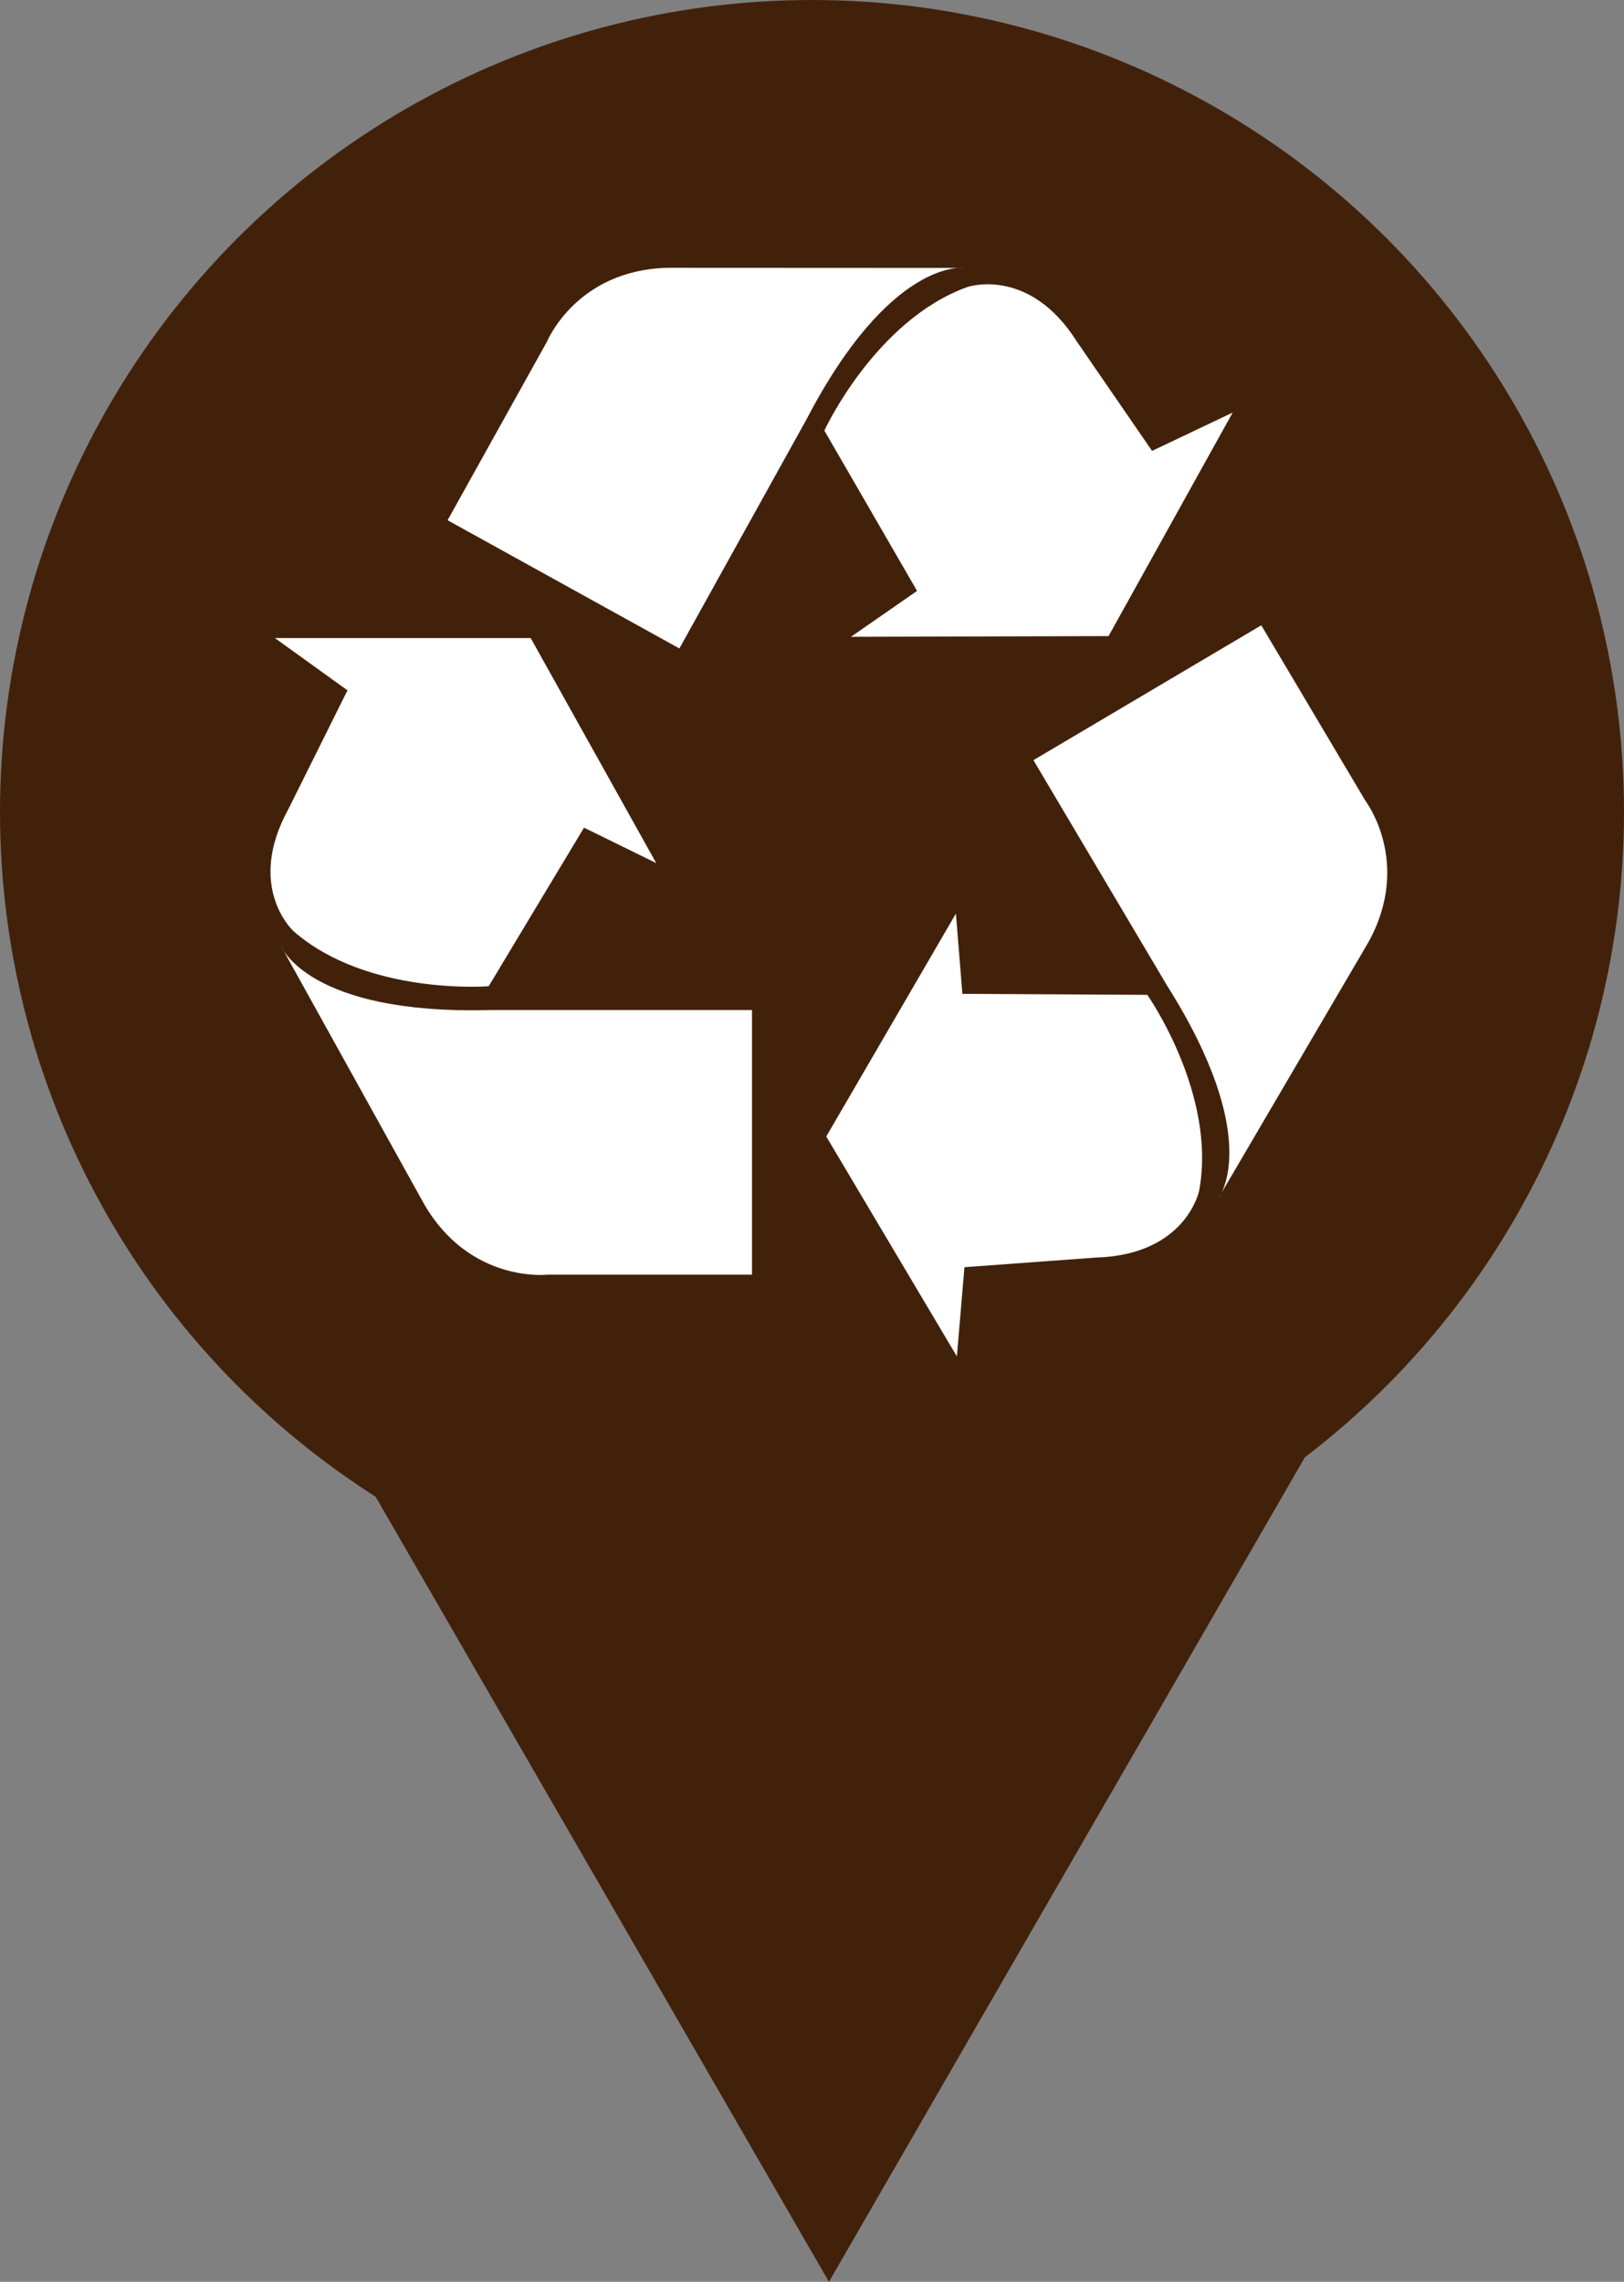 <?xml version="1.0" encoding="utf-8"?>
<!-- Generator: Adobe Illustrator 15.1.0, SVG Export Plug-In . SVG Version: 6.00 Build 0)  -->
<!DOCTYPE svg PUBLIC "-//W3C//DTD SVG 1.1//EN" "http://www.w3.org/Graphics/SVG/1.1/DTD/svg11.dtd">
<svg version="1.1" id="Vrstva_1" xmlns="http://www.w3.org/2000/svg" xmlns:xlink="http://www.w3.org/1999/xlink" x="0px" y="0px"
	 width="23px" height="32.317px" viewBox="18.938 -13.14 23 32.317" enable-background="new 18.938 -13.14 23 32.317"
	 xml:space="preserve">
<rect x="18.938" y="-13.14" width="23" height="32.317" fill="#808080" stroke="none"/>
<g>
	<circle fill="#42210B" cx="30.438" cy="-1.64" r="11.5"/>
	<g>
		<g>
			<path fill="#FFFFFF" d="M22.831-4.103h3.623l1.778,3.187l-1.023-0.502l-1.35,2.246c0,0-1.715,0.136-2.762-0.778
				c0,0-0.688-0.619-0.072-1.736l0.834-1.677L22.831-4.103z"/>
			<path fill="#FFFFFF" d="M22.917,0.257c0,0,0.382,0.976,2.955,0.908h3.716v3.748h-2.896c0,0-1.088,0.126-1.742-0.99L22.917,0.257z
				"/>
		</g>
		<g>
			<path fill="#FFFFFF" d="M32.49,6.071l-1.85-3.115l1.836-3.157l0.092,1.137l2.619,0.014c0,0,0.988,1.405,0.734,2.774
				c0,0-0.182,0.905-1.453,0.946l-1.871,0.137L32.49,6.071z"/>
			<path fill="#FFFFFF" d="M36.197,3.824c0,0,0.646-0.821-0.727-3l-1.896-3.198l3.227-1.91l1.477,2.489c0,0,0.666,0.875,0.037,2.005
				L36.197,3.824z"/>
		</g>
		<g>
			<path fill="#FFFFFF" d="M36.396-7.297l-1.758,3.166l-3.648,0.01l0.936-0.65l-1.313-2.271c0,0,0.719-1.561,2.025-2.033
				c0,0,0.875-0.3,1.553,0.775l1.063,1.546L36.396-7.297z"/>
			<path fill="#FFFFFF" d="M32.586-9.345c0,0-1.033-0.144-2.225,2.143l-1.801,3.246l-3.283-1.816l1.408-2.53
				c0,0,0.416-1.016,1.711-1.045L32.586-9.345z"/>
		</g>
	</g>
	<polygon fill="#42210B" points="23.434,6.632 30.678,19.177 37.919,6.632 	"/>
</g>
</svg>
